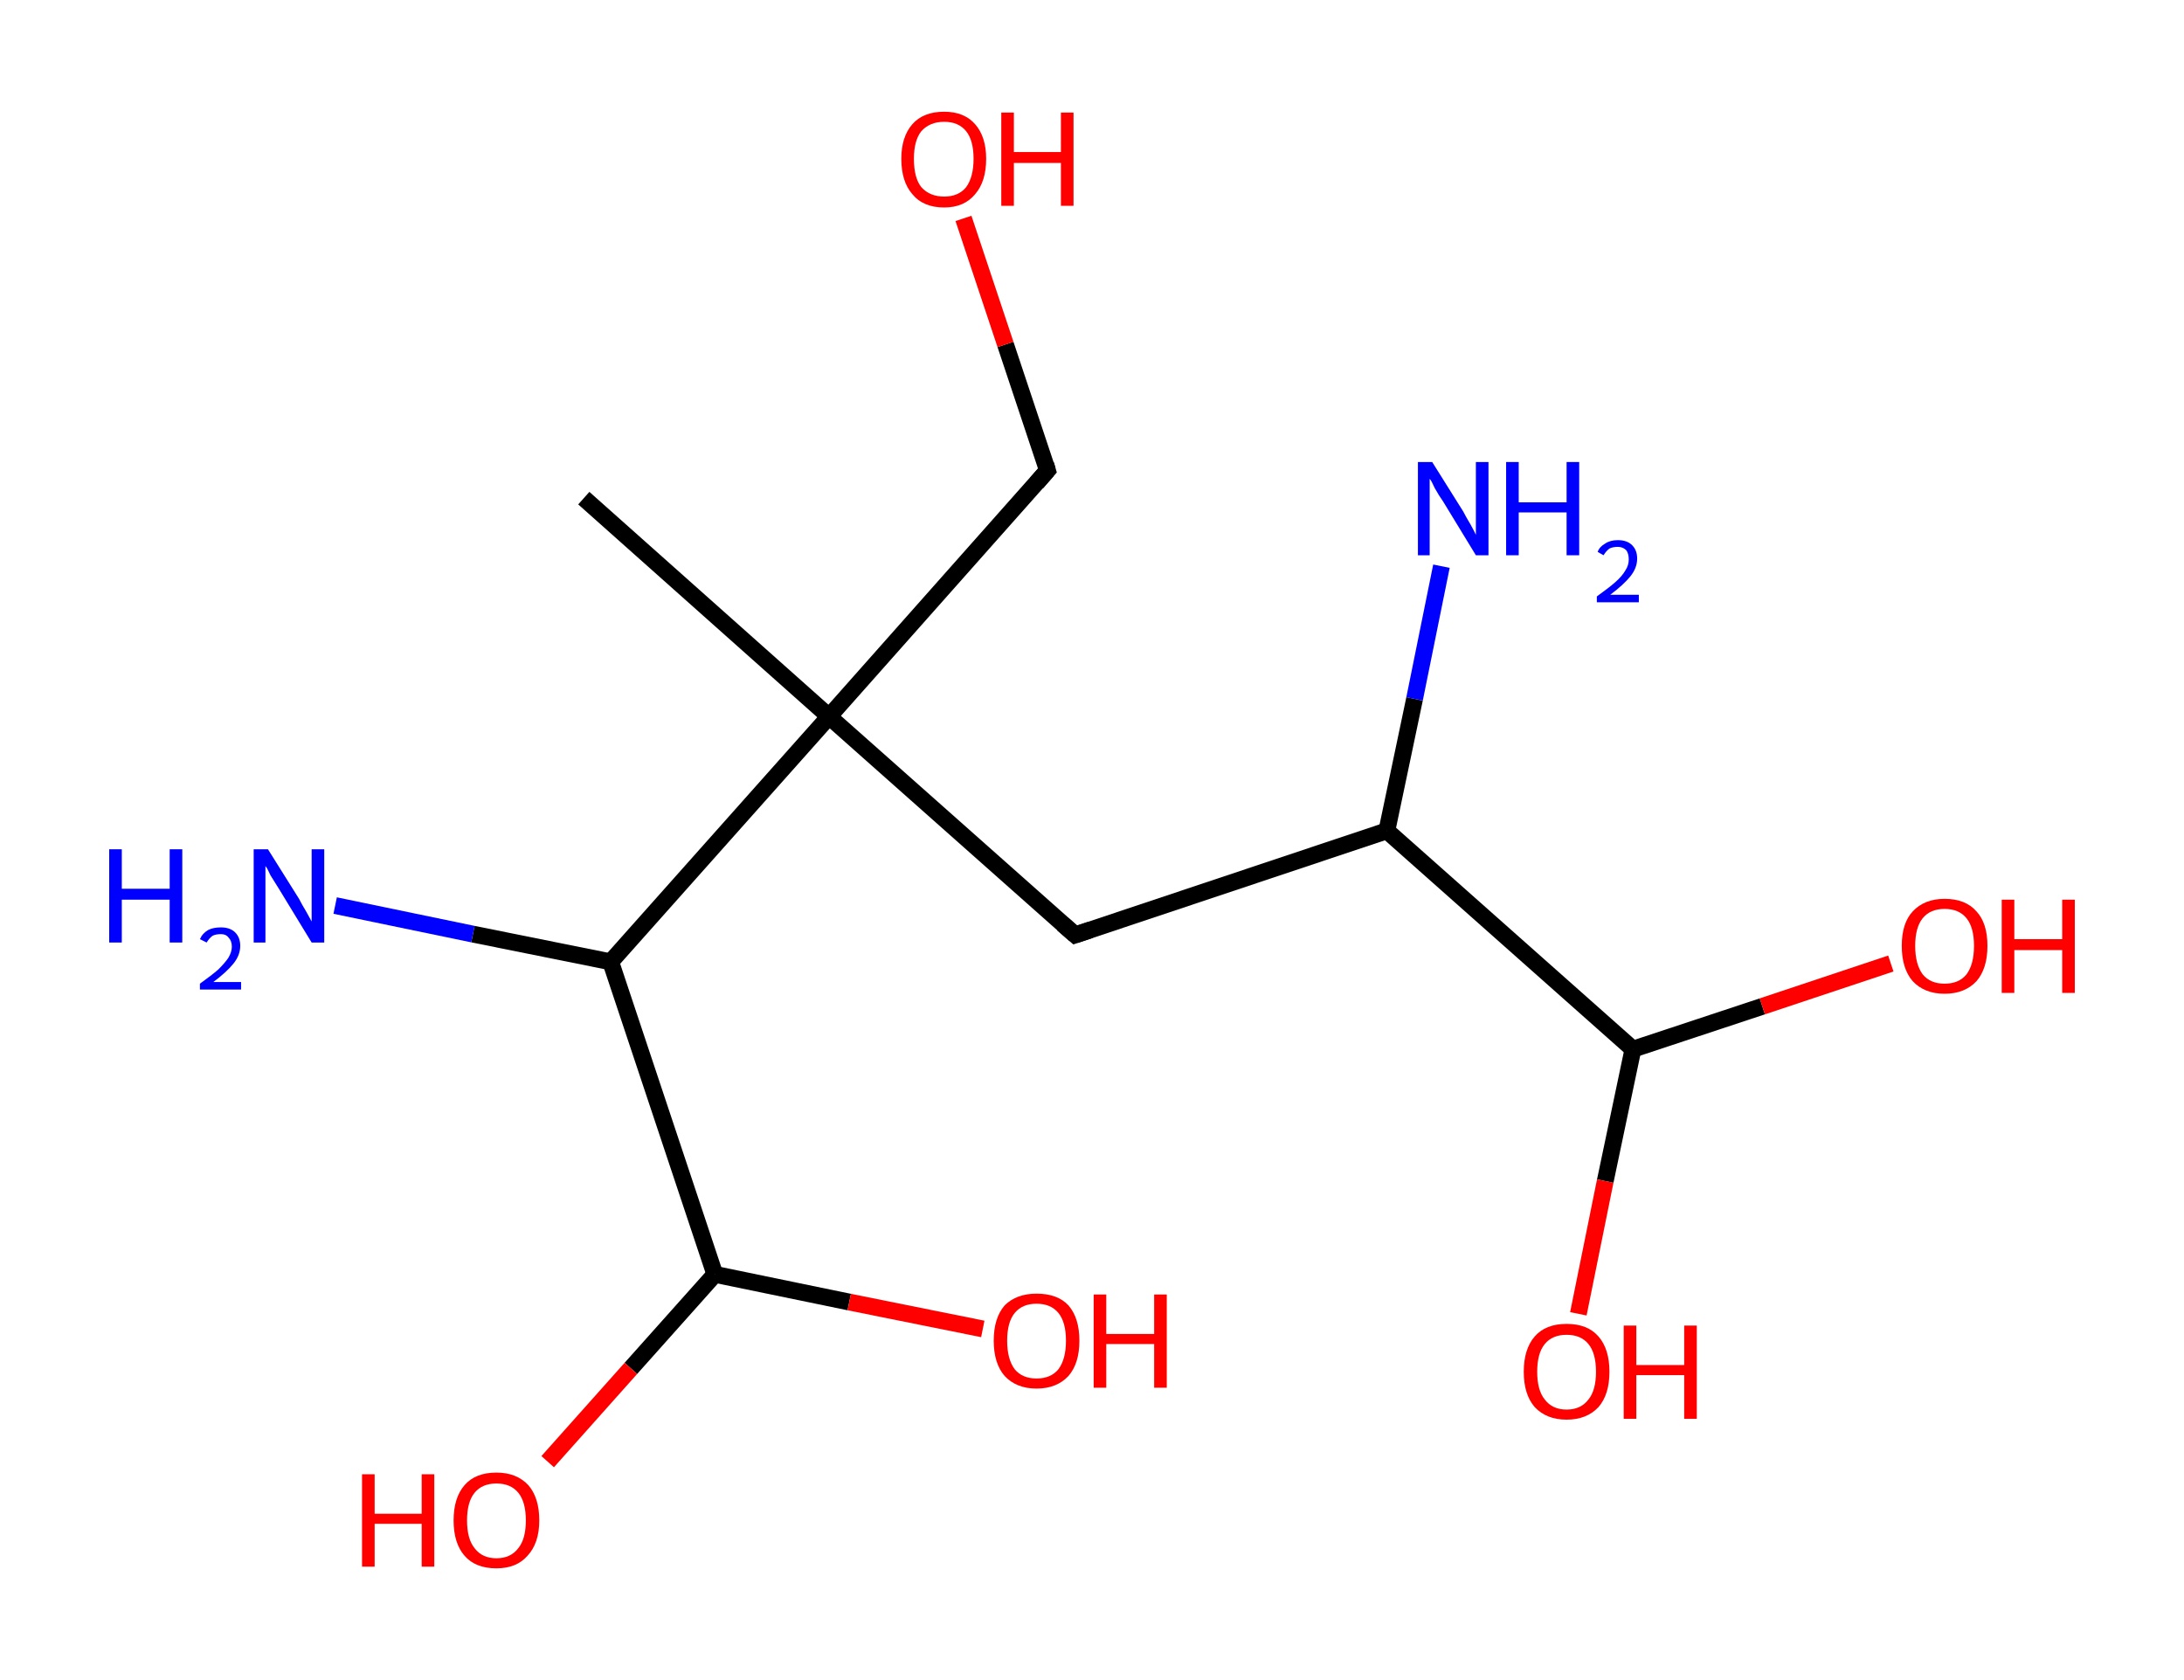 <?xml version='1.0' encoding='ASCII' standalone='yes'?>
<svg xmlns="http://www.w3.org/2000/svg" xmlns:rdkit="http://www.rdkit.org/xml" xmlns:xlink="http://www.w3.org/1999/xlink" version="1.1" baseProfile="full" xml:space="preserve" width="260px" height="200px" viewBox="0 0 260 200">
<!-- END OF HEADER -->
<rect style="opacity:1.0;fill:#FFFFFF;stroke:none" width="260.0" height="200.0" x="0.0" y="0.0"> </rect>
<path class="bond-0 atom-0 atom-1" d="M 69.5,59.3 L 98.7,85.3" style="fill:none;fill-rule:evenodd;stroke:#000000;stroke-width:2.0px;stroke-linecap:butt;stroke-linejoin:miter;stroke-opacity:1"/>
<path class="bond-1 atom-1 atom-2" d="M 98.7,85.3 L 124.7,56.0" style="fill:none;fill-rule:evenodd;stroke:#000000;stroke-width:2.0px;stroke-linecap:butt;stroke-linejoin:miter;stroke-opacity:1"/>
<path class="bond-2 atom-2 atom-3" d="M 124.7,56.0 L 119.7,41.0" style="fill:none;fill-rule:evenodd;stroke:#000000;stroke-width:2.0px;stroke-linecap:butt;stroke-linejoin:miter;stroke-opacity:1"/>
<path class="bond-2 atom-2 atom-3" d="M 119.7,41.0 L 114.7,26.0" style="fill:none;fill-rule:evenodd;stroke:#FF0000;stroke-width:2.0px;stroke-linecap:butt;stroke-linejoin:miter;stroke-opacity:1"/>
<path class="bond-3 atom-1 atom-4" d="M 98.7,85.3 L 128.0,111.3" style="fill:none;fill-rule:evenodd;stroke:#000000;stroke-width:2.0px;stroke-linecap:butt;stroke-linejoin:miter;stroke-opacity:1"/>
<path class="bond-4 atom-4 atom-5" d="M 128.0,111.3 L 165.1,98.9" style="fill:none;fill-rule:evenodd;stroke:#000000;stroke-width:2.0px;stroke-linecap:butt;stroke-linejoin:miter;stroke-opacity:1"/>
<path class="bond-5 atom-5 atom-6" d="M 165.1,98.9 L 168.4,83.2" style="fill:none;fill-rule:evenodd;stroke:#000000;stroke-width:2.0px;stroke-linecap:butt;stroke-linejoin:miter;stroke-opacity:1"/>
<path class="bond-5 atom-5 atom-6" d="M 168.4,83.2 L 171.6,67.4" style="fill:none;fill-rule:evenodd;stroke:#0000FF;stroke-width:2.0px;stroke-linecap:butt;stroke-linejoin:miter;stroke-opacity:1"/>
<path class="bond-6 atom-5 atom-7" d="M 165.1,98.9 L 194.4,124.9" style="fill:none;fill-rule:evenodd;stroke:#000000;stroke-width:2.0px;stroke-linecap:butt;stroke-linejoin:miter;stroke-opacity:1"/>
<path class="bond-7 atom-7 atom-8" d="M 194.4,124.9 L 209.8,119.8" style="fill:none;fill-rule:evenodd;stroke:#000000;stroke-width:2.0px;stroke-linecap:butt;stroke-linejoin:miter;stroke-opacity:1"/>
<path class="bond-7 atom-7 atom-8" d="M 209.8,119.8 L 225.1,114.7" style="fill:none;fill-rule:evenodd;stroke:#FF0000;stroke-width:2.0px;stroke-linecap:butt;stroke-linejoin:miter;stroke-opacity:1"/>
<path class="bond-8 atom-7 atom-9" d="M 194.4,124.9 L 191.1,140.6" style="fill:none;fill-rule:evenodd;stroke:#000000;stroke-width:2.0px;stroke-linecap:butt;stroke-linejoin:miter;stroke-opacity:1"/>
<path class="bond-8 atom-7 atom-9" d="M 191.1,140.6 L 187.9,156.4" style="fill:none;fill-rule:evenodd;stroke:#FF0000;stroke-width:2.0px;stroke-linecap:butt;stroke-linejoin:miter;stroke-opacity:1"/>
<path class="bond-9 atom-1 atom-10" d="M 98.7,85.3 L 72.7,114.5" style="fill:none;fill-rule:evenodd;stroke:#000000;stroke-width:2.0px;stroke-linecap:butt;stroke-linejoin:miter;stroke-opacity:1"/>
<path class="bond-10 atom-10 atom-11" d="M 72.7,114.5 L 56.3,111.2" style="fill:none;fill-rule:evenodd;stroke:#000000;stroke-width:2.0px;stroke-linecap:butt;stroke-linejoin:miter;stroke-opacity:1"/>
<path class="bond-10 atom-10 atom-11" d="M 56.3,111.2 L 39.9,107.8" style="fill:none;fill-rule:evenodd;stroke:#0000FF;stroke-width:2.0px;stroke-linecap:butt;stroke-linejoin:miter;stroke-opacity:1"/>
<path class="bond-11 atom-10 atom-12" d="M 72.7,114.5 L 85.1,151.7" style="fill:none;fill-rule:evenodd;stroke:#000000;stroke-width:2.0px;stroke-linecap:butt;stroke-linejoin:miter;stroke-opacity:1"/>
<path class="bond-12 atom-12 atom-13" d="M 85.1,151.7 L 75.1,162.9" style="fill:none;fill-rule:evenodd;stroke:#000000;stroke-width:2.0px;stroke-linecap:butt;stroke-linejoin:miter;stroke-opacity:1"/>
<path class="bond-12 atom-12 atom-13" d="M 75.1,162.9 L 65.2,174.0" style="fill:none;fill-rule:evenodd;stroke:#FF0000;stroke-width:2.0px;stroke-linecap:butt;stroke-linejoin:miter;stroke-opacity:1"/>
<path class="bond-13 atom-12 atom-14" d="M 85.1,151.7 L 101.1,155.0" style="fill:none;fill-rule:evenodd;stroke:#000000;stroke-width:2.0px;stroke-linecap:butt;stroke-linejoin:miter;stroke-opacity:1"/>
<path class="bond-13 atom-12 atom-14" d="M 101.1,155.0 L 117.0,158.2" style="fill:none;fill-rule:evenodd;stroke:#FF0000;stroke-width:2.0px;stroke-linecap:butt;stroke-linejoin:miter;stroke-opacity:1"/>
<path d="M 123.4,57.5 L 124.7,56.0 L 124.5,55.3" style="fill:none;stroke:#000000;stroke-width:2.0px;stroke-linecap:butt;stroke-linejoin:miter;stroke-opacity:1;"/>
<path d="M 126.5,110.0 L 128.0,111.3 L 129.8,110.7" style="fill:none;stroke:#000000;stroke-width:2.0px;stroke-linecap:butt;stroke-linejoin:miter;stroke-opacity:1;"/>
<path class="atom-3" d="M 107.3 18.9 Q 107.3 16.3, 108.6 14.8 Q 109.9 13.3, 112.4 13.3 Q 114.8 13.3, 116.1 14.8 Q 117.4 16.3, 117.4 18.9 Q 117.4 21.6, 116.1 23.1 Q 114.8 24.7, 112.4 24.7 Q 109.9 24.7, 108.6 23.1 Q 107.3 21.6, 107.3 18.9 M 112.4 23.4 Q 114.1 23.4, 115.0 22.3 Q 115.9 21.1, 115.9 18.9 Q 115.9 16.7, 115.0 15.6 Q 114.1 14.5, 112.4 14.5 Q 110.7 14.5, 109.7 15.6 Q 108.8 16.7, 108.8 18.9 Q 108.8 21.2, 109.7 22.3 Q 110.7 23.4, 112.4 23.4 " fill="#FF0000"/>
<path class="atom-3" d="M 119.2 13.4 L 120.7 13.4 L 120.7 18.1 L 126.3 18.1 L 126.3 13.4 L 127.8 13.4 L 127.8 24.5 L 126.3 24.5 L 126.3 19.4 L 120.7 19.4 L 120.7 24.5 L 119.2 24.5 L 119.2 13.4 " fill="#FF0000"/>
<path class="atom-6" d="M 170.5 55.0 L 174.2 60.9 Q 174.5 61.5, 175.1 62.5 Q 175.7 63.6, 175.7 63.7 L 175.7 55.0 L 177.2 55.0 L 177.2 66.1 L 175.7 66.1 L 171.8 59.7 Q 171.3 59.0, 170.8 58.1 Q 170.4 57.2, 170.2 57.0 L 170.2 66.1 L 168.8 66.1 L 168.8 55.0 L 170.5 55.0 " fill="#0000FF"/>
<path class="atom-6" d="M 179.3 55.0 L 180.8 55.0 L 180.8 59.8 L 186.5 59.8 L 186.5 55.0 L 188.0 55.0 L 188.0 66.1 L 186.5 66.1 L 186.5 61.0 L 180.8 61.0 L 180.8 66.1 L 179.3 66.1 L 179.3 55.0 " fill="#0000FF"/>
<path class="atom-6" d="M 190.2 65.7 Q 190.4 65.1, 191.1 64.7 Q 191.7 64.3, 192.6 64.3 Q 193.7 64.3, 194.3 64.9 Q 194.9 65.5, 194.9 66.5 Q 194.9 67.6, 194.1 68.6 Q 193.3 69.6, 191.7 70.8 L 195.1 70.8 L 195.1 71.7 L 190.1 71.7 L 190.1 71.0 Q 191.5 70.0, 192.3 69.3 Q 193.1 68.6, 193.5 67.9 Q 193.9 67.3, 193.9 66.6 Q 193.9 65.9, 193.6 65.5 Q 193.2 65.1, 192.6 65.1 Q 192.0 65.1, 191.6 65.3 Q 191.2 65.6, 190.9 66.1 L 190.2 65.7 " fill="#0000FF"/>
<path class="atom-8" d="M 226.4 112.6 Q 226.4 109.9, 227.7 108.5 Q 229.1 107.0, 231.5 107.0 Q 234.0 107.0, 235.3 108.5 Q 236.6 109.9, 236.6 112.6 Q 236.6 115.3, 235.3 116.8 Q 233.9 118.3, 231.5 118.3 Q 229.1 118.3, 227.7 116.8 Q 226.4 115.3, 226.4 112.6 M 231.5 117.1 Q 233.2 117.1, 234.1 116.0 Q 235.0 114.8, 235.0 112.6 Q 235.0 110.4, 234.1 109.3 Q 233.2 108.2, 231.5 108.2 Q 229.8 108.2, 228.9 109.3 Q 228.0 110.4, 228.0 112.6 Q 228.0 114.8, 228.9 116.0 Q 229.8 117.1, 231.5 117.1 " fill="#FF0000"/>
<path class="atom-8" d="M 238.3 107.1 L 239.8 107.1 L 239.8 111.8 L 245.5 111.8 L 245.5 107.1 L 247.0 107.1 L 247.0 118.2 L 245.5 118.2 L 245.5 113.1 L 239.8 113.1 L 239.8 118.2 L 238.3 118.2 L 238.3 107.1 " fill="#FF0000"/>
<path class="atom-9" d="M 181.4 163.3 Q 181.4 160.6, 182.7 159.1 Q 184.0 157.6, 186.5 157.6 Q 189.0 157.6, 190.3 159.1 Q 191.6 160.6, 191.6 163.3 Q 191.6 166.0, 190.3 167.5 Q 188.9 169.0, 186.5 169.0 Q 184.1 169.0, 182.7 167.5 Q 181.4 166.0, 181.4 163.3 M 186.5 167.8 Q 188.2 167.8, 189.1 166.6 Q 190.0 165.5, 190.0 163.3 Q 190.0 161.1, 189.1 160.0 Q 188.2 158.9, 186.5 158.9 Q 184.8 158.9, 183.9 160.0 Q 183.0 161.1, 183.0 163.3 Q 183.0 165.5, 183.9 166.6 Q 184.8 167.8, 186.5 167.8 " fill="#FF0000"/>
<path class="atom-9" d="M 193.3 157.8 L 194.8 157.8 L 194.8 162.5 L 200.5 162.5 L 200.5 157.8 L 202.0 157.8 L 202.0 168.9 L 200.5 168.9 L 200.5 163.7 L 194.8 163.7 L 194.8 168.9 L 193.3 168.9 L 193.3 157.8 " fill="#FF0000"/>
<path class="atom-11" d="M 13.0 101.1 L 14.5 101.1 L 14.5 105.8 L 20.2 105.8 L 20.2 101.1 L 21.7 101.1 L 21.7 112.2 L 20.2 112.2 L 20.2 107.1 L 14.5 107.1 L 14.5 112.2 L 13.0 112.2 L 13.0 101.1 " fill="#0000FF"/>
<path class="atom-11" d="M 23.8 111.8 Q 24.1 111.1, 24.8 110.7 Q 25.4 110.4, 26.3 110.4 Q 27.4 110.4, 28.0 111.0 Q 28.6 111.6, 28.6 112.6 Q 28.6 113.7, 27.8 114.7 Q 27.0 115.7, 25.4 116.9 L 28.7 116.9 L 28.7 117.8 L 23.8 117.8 L 23.8 117.1 Q 25.2 116.1, 26.0 115.4 Q 26.8 114.6, 27.2 114.0 Q 27.6 113.3, 27.6 112.7 Q 27.6 112.0, 27.2 111.6 Q 26.9 111.2, 26.3 111.2 Q 25.7 111.2, 25.3 111.4 Q 24.9 111.7, 24.6 112.2 L 23.8 111.8 " fill="#0000FF"/>
<path class="atom-11" d="M 31.9 101.1 L 35.6 107.0 Q 35.9 107.6, 36.5 108.6 Q 37.1 109.7, 37.1 109.7 L 37.1 101.1 L 38.6 101.1 L 38.6 112.2 L 37.1 112.2 L 33.2 105.8 Q 32.7 105.0, 32.2 104.2 Q 31.8 103.3, 31.6 103.1 L 31.6 112.2 L 30.2 112.2 L 30.2 101.1 L 31.9 101.1 " fill="#0000FF"/>
<path class="atom-13" d="M 43.1 175.5 L 44.6 175.5 L 44.6 180.2 L 50.2 180.2 L 50.2 175.5 L 51.7 175.5 L 51.7 186.5 L 50.2 186.5 L 50.2 181.4 L 44.6 181.4 L 44.6 186.5 L 43.1 186.5 L 43.1 175.5 " fill="#FF0000"/>
<path class="atom-13" d="M 54.0 181.0 Q 54.0 178.3, 55.3 176.8 Q 56.6 175.3, 59.1 175.3 Q 61.5 175.3, 62.9 176.8 Q 64.2 178.3, 64.2 181.0 Q 64.2 183.7, 62.8 185.2 Q 61.5 186.7, 59.1 186.7 Q 56.6 186.7, 55.3 185.2 Q 54.0 183.7, 54.0 181.0 M 59.1 185.5 Q 60.8 185.5, 61.7 184.3 Q 62.6 183.2, 62.6 181.0 Q 62.6 178.8, 61.7 177.7 Q 60.8 176.6, 59.1 176.6 Q 57.4 176.6, 56.5 177.7 Q 55.6 178.8, 55.6 181.0 Q 55.6 183.2, 56.5 184.3 Q 57.4 185.5, 59.1 185.5 " fill="#FF0000"/>
<path class="atom-14" d="M 118.3 159.6 Q 118.3 156.9, 119.6 155.4 Q 121.0 154.0, 123.4 154.0 Q 125.9 154.0, 127.2 155.4 Q 128.5 156.9, 128.5 159.6 Q 128.5 162.3, 127.2 163.8 Q 125.8 165.3, 123.4 165.3 Q 121.0 165.3, 119.6 163.8 Q 118.3 162.3, 118.3 159.6 M 123.4 164.1 Q 125.1 164.1, 126.0 163.0 Q 126.9 161.8, 126.9 159.6 Q 126.9 157.4, 126.0 156.3 Q 125.1 155.2, 123.4 155.2 Q 121.7 155.2, 120.8 156.3 Q 119.9 157.4, 119.9 159.6 Q 119.9 161.8, 120.8 163.0 Q 121.7 164.1, 123.4 164.1 " fill="#FF0000"/>
<path class="atom-14" d="M 130.2 154.1 L 131.7 154.1 L 131.7 158.8 L 137.4 158.8 L 137.4 154.1 L 138.9 154.1 L 138.9 165.2 L 137.4 165.2 L 137.4 160.0 L 131.7 160.0 L 131.7 165.2 L 130.2 165.2 L 130.2 154.1 " fill="#FF0000"/>
</svg>
